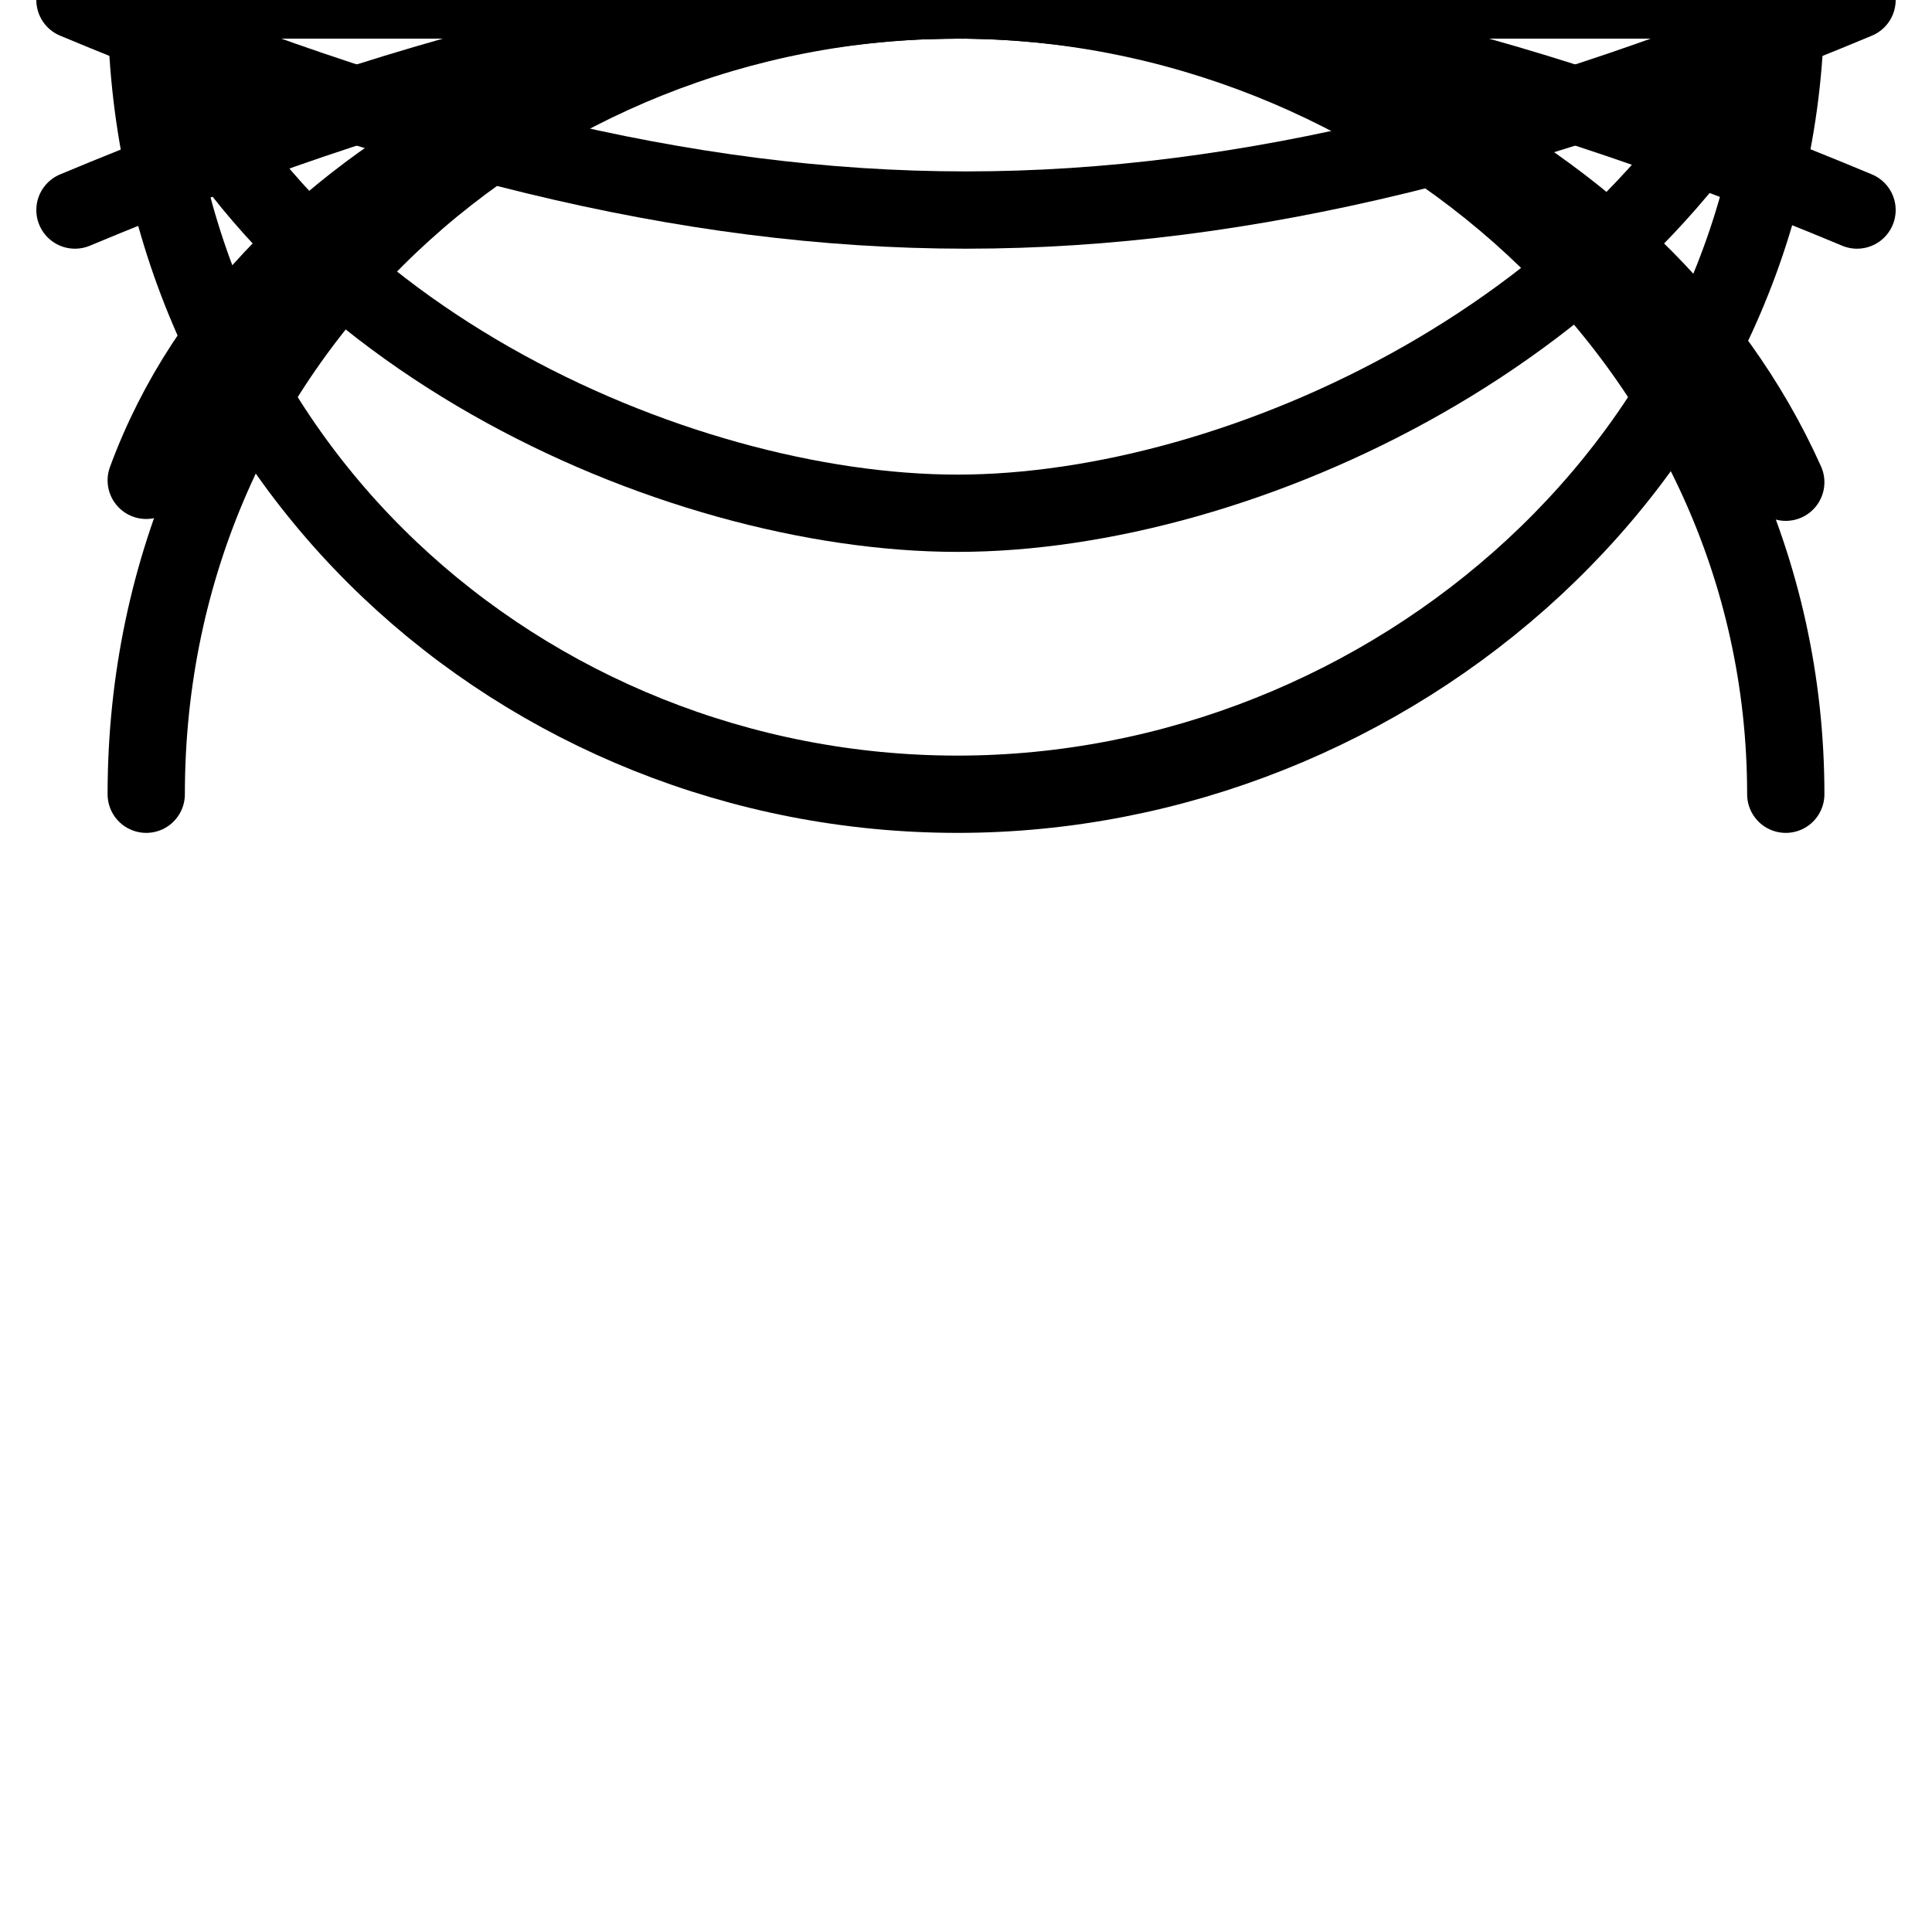 <?xml version="1.0" encoding="utf-8"?>
<!-- Generator: Adobe Illustrator 16.0.3, SVG Export Plug-In . SVG Version: 6.00 Build 0)  -->
<!DOCTYPE svg PUBLIC "-//W3C//DTD SVG 1.1//EN" "http://www.w3.org/Graphics/SVG/1.1/DTD/svg11.dtd">
<svg version="1.1" id="Layer_1" xmlns="http://www.w3.org/2000/svg" xmlns:xlink="http://www.w3.org/1999/xlink" x="0px" y="0px"
	 width="500px" height="500px" viewBox="0 0 500 500" enable-background="new 0 0 500 500" xml:space="preserve">
<path id="happy3" fill="none" stroke="#000000" stroke-width="20" stroke-linecap="round" stroke-miterlimit="10" d="M37.844,0
	c0,118.924,97.875,205.549,209.953,205.549c112.077,0,214.359-88.093,214.359-205.549"/>
<path id="happy2" fill="none" stroke="#000000" stroke-width="20" stroke-linecap="round" stroke-miterlimit="10" d="M37.844,0.487
	c31.32,85.158,136.541,132.341,209.953,132.341c73.408,0,176.183-47.671,214.359-132.828"/>
<path id="happy1" fill="none" stroke="#000000" stroke-width="20" stroke-linecap="round" stroke-miterlimit="10" d="M19.401,0
	C103.125,34.972,176.589,54.361,250,54.361S396.875,34.972,480.599,0"/>
<path id="neutral" fill="none" stroke="#000000" stroke-width="20" stroke-linecap="round" stroke-miterlimit="10" d="M36,0
	c0,0,129.015,0,214.657,0C336.302,0,464,0,464,0"/>
<path id="upset1" fill="none" stroke="#000000" stroke-width="20" stroke-linecap="round" stroke-miterlimit="10" d="M19.401,54.361
	C103.125,19.39,176.589,0,250,0s146.875,19.39,230.599,54.361"/>
<path id="upset2" fill="none" stroke="#000000" stroke-width="20" stroke-linecap="round" stroke-miterlimit="10" d="
	M37.844,124.312C69.164,39.153,174.385,0,247.797,0c73.408,0,176.183,39.645,214.359,124.799"/>
<path id="upset3" fill="none" stroke="#000000" stroke-width="20" stroke-linecap="round" stroke-miterlimit="10" d="
	M37.844,205.549C37.844,86.625,135.719,0,247.797,0c112.077,0,214.359,88.091,214.359,205.549"/>
</svg>
